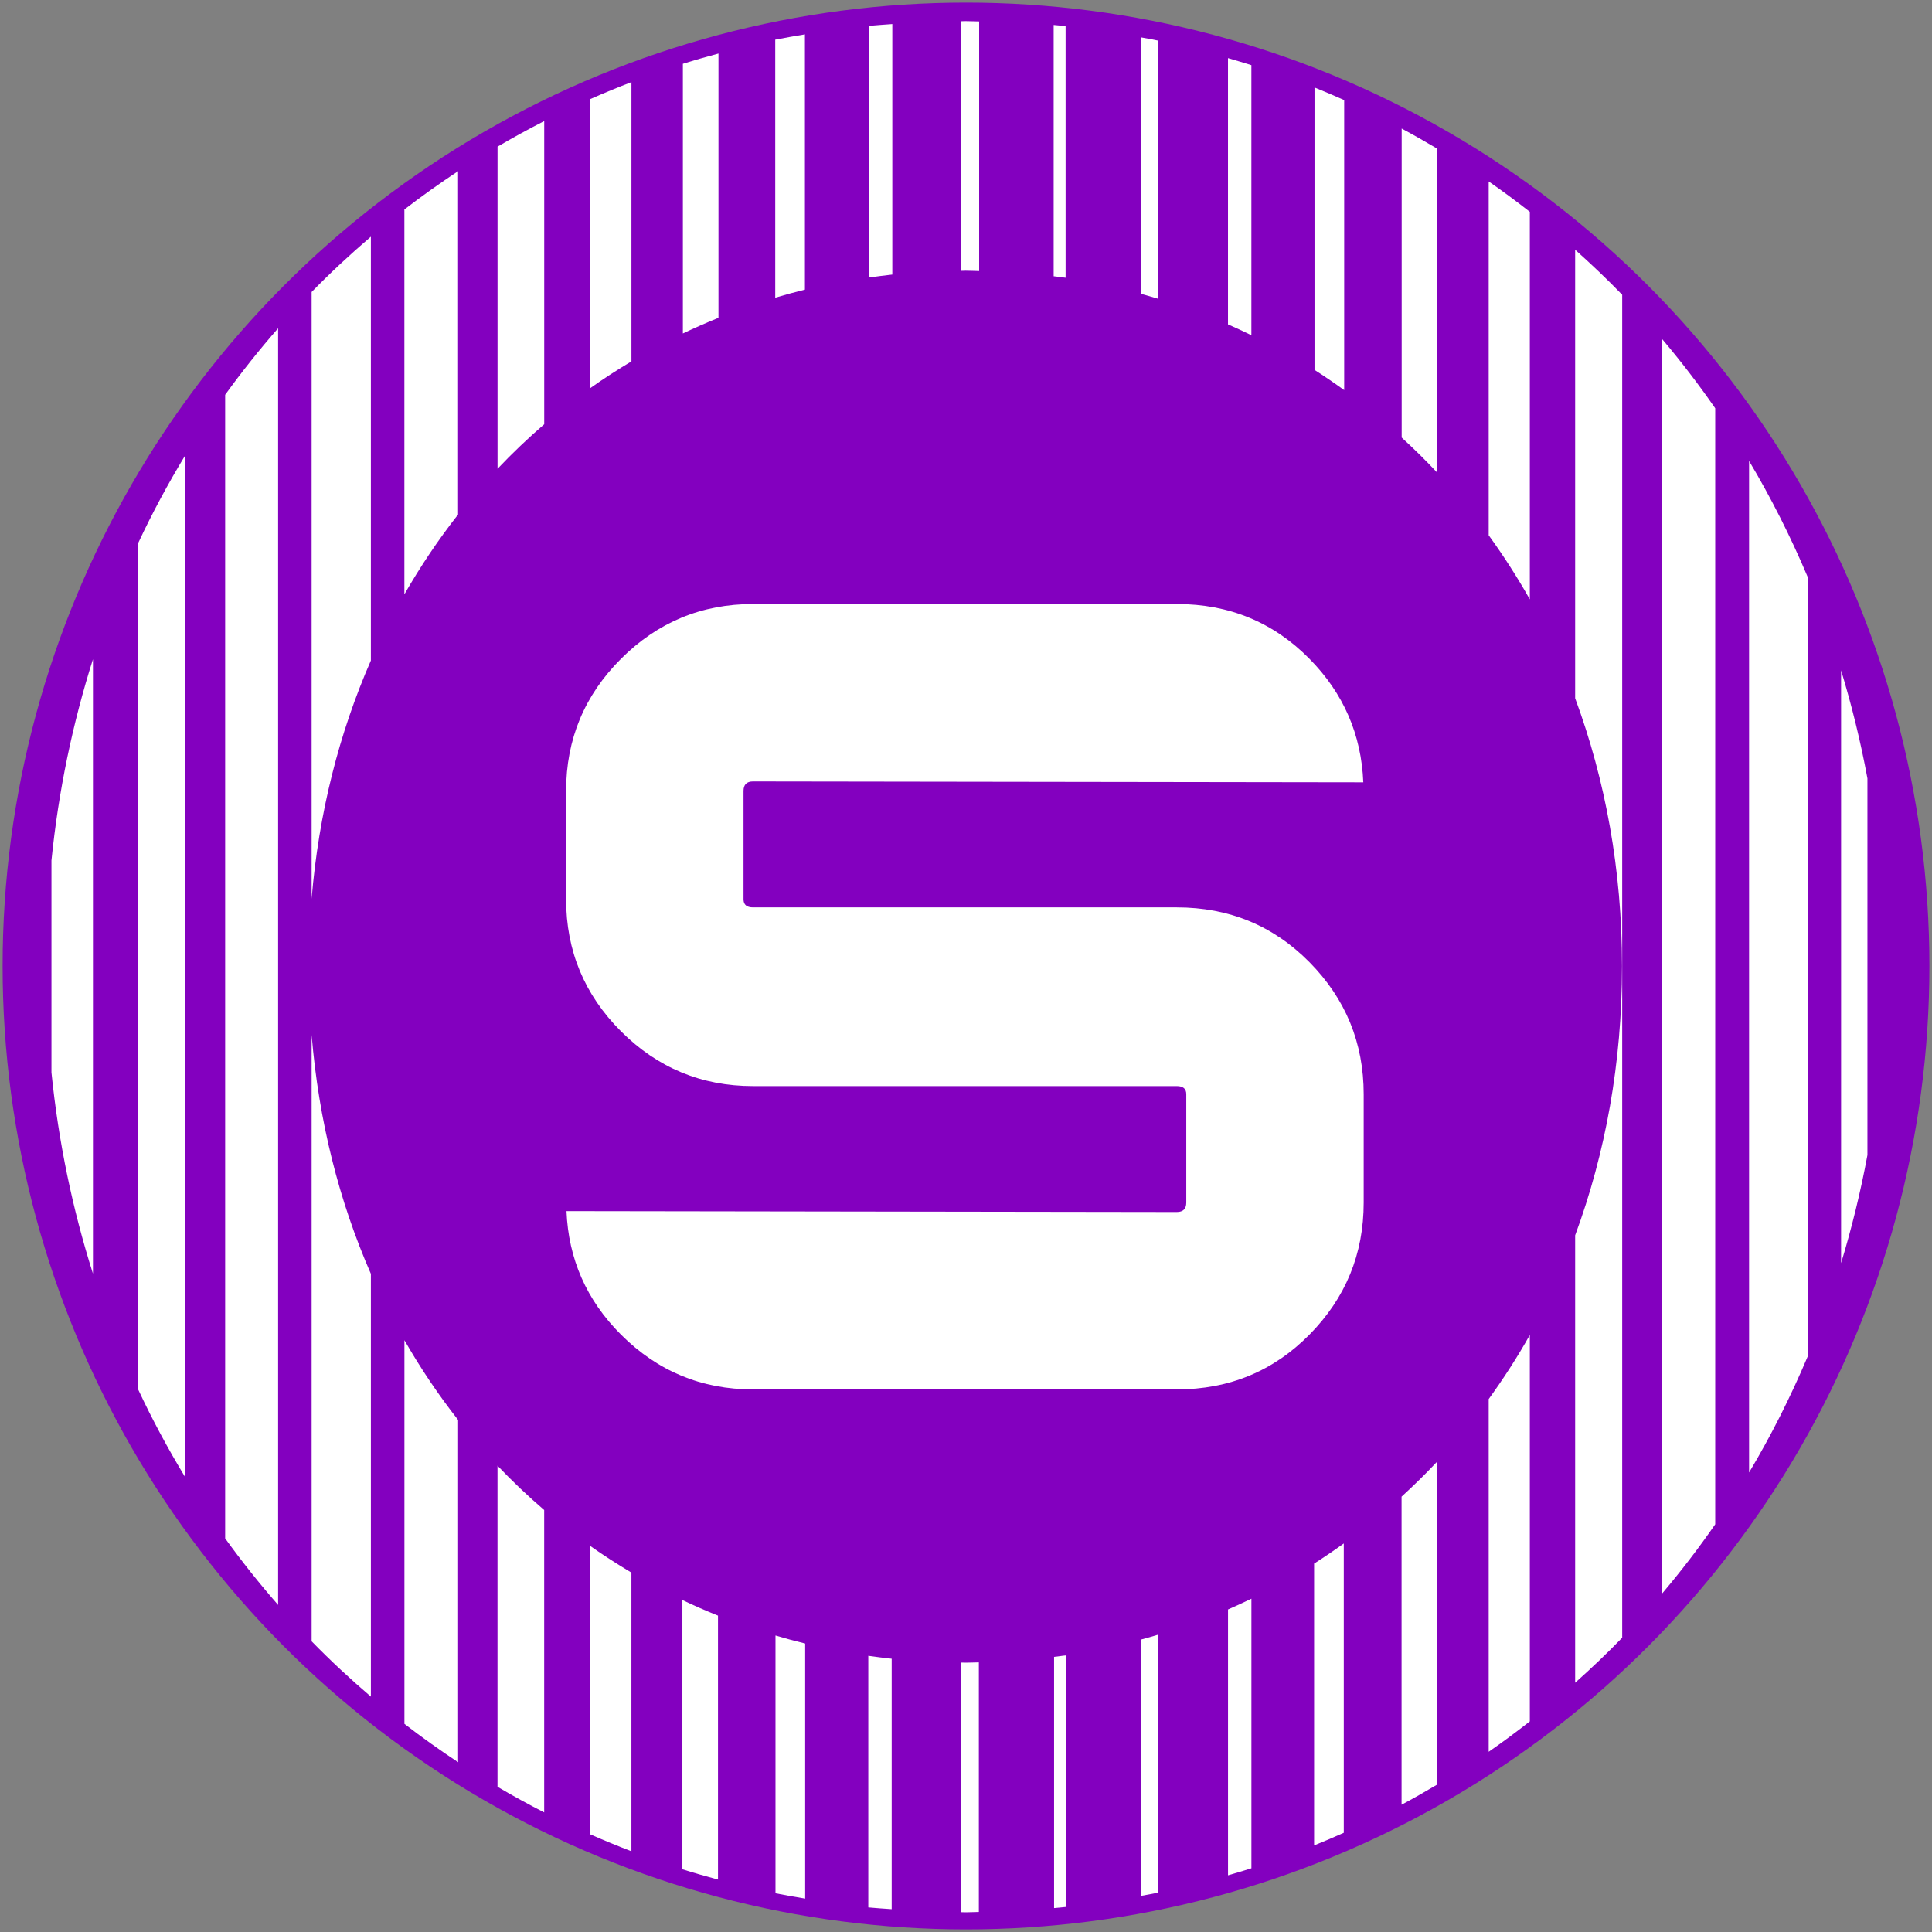<svg width="297pt" height="297pt" fill-rule="evenodd" overflow="visible" stroke-linejoin="bevel" stroke-width=".501" version="1.1" viewBox="0 0 297 297" xmlns="http://www.w3.org/2000/svg">
  <rect x="0" y="0" width="297" height="297" fill="#808080" stroke="none"/>
  <g>
    <circle cx="148.5" cy="148.5" r="148.1" fill="#8300bf"/>
  </g>
  <g transform="matrix(1 0 0 -1 -1.725 -.637)" fill="none" font-family="'Times New Roman'" font-size="16px" stroke="#000">
    <g transform="translate(4.5 -294.6)">
      <g fill="#fff" fill-rule="nonzero" stroke="none" stroke-linejoin="miter" stroke-width=".933">
        <path d="m206.8 173.7c-0.299 7.34-3.035 13.68-8.269 18.98-5.548 5.626-12.35 8.43-20.4 8.43h-65.15c-7.911 0-14.67-2.804-20.3-8.43-5.619-5.615-8.43-12.38-8.43-20.3v-16.65c0-7.915 2.811-14.68 8.43-20.3 5.622-5.615 12.38-8.426 20.3-8.426h65.15c0.971 0 1.456-0.418 1.456-1.247v-16.66c0-0.967-0.485-1.453-1.456-1.453l-93.82 0.138c0.298-7.339 3.069-13.68 8.37-18.98 5.622-5.623 12.38-8.43 20.3-8.43h65.15c8.046 0 14.85 2.807 20.4 8.43 5.547 5.618 8.329 12.38 8.329 20.29v16.66c0 7.903-2.782 14.67-8.329 20.29-5.548 5.615-12.35 8.43-20.4 8.43h-65.15c-0.971 0-1.456 0.415-1.456 1.251v16.65c0 0.971 0.485 1.46 1.456 1.46z"/>
        <path d="m159.2 251.5c0.612-0.079 1.228-0.142 1.836-0.232v38.69c-0.608 0.063-1.224 0.112-1.836 0.171z"/>
        <path d="m116.4 248.2c1.505 0.445 3.028 0.863 4.562 1.24v39.24c-1.523-0.261-3.054-0.511-4.562-0.813z"/>
        <path d="m145 290.7v-38.37c0.228 4e-3 0.452 0.019 0.683 0.019 0.695 0 1.374-0.041 2.061-0.053v38.37c-0.69 8e-3 -1.37 0.049-2.061 0.049-0.231 0-0.455-0.015-0.683-0.015z"/>
        <path d="m45.13 155.8c1.09 13.14 4.226 25.46 9.109 36.62v65.16c-3.159-2.699-6.205-5.529-9.109-8.505z"/>
        <path d="m59.39 202.6c2.479 4.319 5.234 8.419 8.254 12.27v52.78c-2.822-1.867-5.581-3.827-8.254-5.891z"/>
        <path d="m102.2 242.7c1.792 0.855 3.617 1.654 5.473 2.404v40.63c-1.837-0.492-3.67-1.008-5.473-1.575z"/>
        <path d="m73.71 221.9c2.281 2.405 4.675 4.689 7.176 6.844v46.61c-2.434-1.244-4.827-2.554-7.176-3.935z"/>
        <path d="m87.97 234.3c2.046 1.456 4.163 2.815 6.324 4.111v42.93c-2.135-0.818-4.245-1.687-6.324-2.602z"/>
        <path d="m130.8 251.3c1.191 0.168 2.39 0.325 3.596 0.456v38.51c-1.195-0.097-2.405-0.157-3.596-0.276z"/>
        <path d="m5.135 129.1c1.086-10.76 3.263-21.1 6.38-30.93v94.45c-3.117-9.837-5.294-20.18-6.38-30.93z"/>
        <path d="m39.98 243.5c-2.863-3.275-5.585-6.683-8.142-10.23v-175.8c2.557-3.547 5.279-6.955 8.142-10.23z"/>
        <path d="m172.6 248.8c0.904-0.247 1.8-0.504 2.688-0.773v39.69c-0.888 0.187-1.792 0.34-2.688 0.508z"/>
        <path d="m212.7 226.7c1.867-1.713 3.681-3.487 5.417-5.346v49.78c-1.78 1.06-3.584 2.087-5.417 3.069z"/>
        <path d="m25.66 223.9c-2.61-4.304-5.014-8.766-7.175-13.38v-130.2c2.161-4.619 4.565-9.076 7.175-13.38z"/>
        <path d="m232.4 261.4c-2.064 1.613-4.166 3.181-6.324 4.67v-54.39c2.273-3.147 4.394-6.429 6.324-9.856z"/>
        <path d="m186 244.1c1.214-0.531 2.412-1.094 3.596-1.669v41.52c-1.188 0.377-2.394 0.731-3.596 1.079z"/>
        <path d="m199.3 237.1c1.553-0.993 3.072-2.034 4.562-3.11v44.59c-1.508 0.672-3.028 1.318-4.562 1.941z"/>
        <path d="m232.4 88.74c-1.93-3.435-4.051-6.709-6.324-9.853v-54.22c2.158 1.493 4.26 3.061 6.324 4.674z"/>
        <path d="m246.6 42.15v206.5c-2.323 2.404-4.745 4.696-7.232 6.922v-68.95c4.656-12.57 7.205-26.44 7.205-41.19 0-14.86-2.549-28.78-7.205-41.37v-68.78c2.487 2.221 4.909 4.514 7.232 6.922z"/>
        <path d="m218.1 69.22c-1.736-1.852-3.55-3.622-5.417-5.332v-47.36c1.833 0.978 3.637 2.005 5.417 3.065z"/>
        <path d="m203.8 56.69c-1.49-1.071-3.009-2.106-4.562-3.095v-43.32c1.534 0.616 3.054 1.262 4.562 1.938z"/>
        <path d="m189.6 48.2c-1.188-0.567-2.382-1.131-3.596-1.654v-40.87c1.202 0.355 2.408 0.702 3.596 1.079z"/>
        <path d="m284.3 174.3c-1.049 5.682-2.412 11.22-4.05 16.61v-91.12c1.638 5.391 3.001 10.94 4.05 16.61z"/>
        <path d="m175.3 42.68c-0.888-0.269-1.784-0.526-2.688-0.765v-39.4c0.9 0.164 1.8 0.317 2.688 0.504z"/>
        <path d="m275.1 205.3c-2.614 6.186-5.611 12.13-8.994 17.8v-155.5c3.383 5.663 6.38 11.61 8.994 17.8z"/>
        <path d="m260.9 231.2c-2.55 3.677-5.268 7.22-8.142 10.62v-192.8c2.874 3.398 5.592 6.937 8.142 10.62z"/>
        <path d="m67.65 75.68c-3.024 3.845-5.779 7.941-8.254 12.26v-58.98c2.669-2.069 5.428-4.029 8.254-5.899z"/>
        <path d="m94.29 52.21c-2.161 1.292-4.278 2.644-6.324 4.092v-44.33c2.08-0.915 4.189-1.784 6.324-2.602z"/>
        <path d="m161.1 39.49c-0.608-0.086-1.224-0.154-1.836-0.232v-38.62c0.612 0.056 1.228 0.109 1.836 0.172z"/>
        <path d="m80.88 61.83c-2.501 2.147-4.898 4.421-7.176 6.817v-49.36c2.349-1.385 4.738-2.696 7.176-3.939z"/>
        <path d="m54.24 33.15v64.99c-4.883 11.16-8.016 23.51-9.109 36.73v-93.22c2.904-2.979 5.95-5.805 9.109-8.504z"/>
        <path d="m107.6 45.6c-1.856 0.743-3.681 1.538-5.473 2.393v-41.39c1.807-0.571 3.636-1.082 5.473-1.583z"/>
        <path d="m147.7 0.052v38.36c-0.691-0.011-1.37-0.045-2.065-0.045-0.227 0-0.451 0.012-0.679 0.015v-38.37c0.228-4e-3 0.452-0.019 0.679-0.019 0.695 0 1.374 0.045 2.065 0.052z"/>
        <path d="m134.3 38.97c-1.206 0.127-2.405 0.283-3.596 0.451v-38.68c1.188-0.12 2.397-0.183 3.596-0.273z"/>
        <path d="m121 41.31c-1.538 0.373-3.057 0.788-4.562 1.232v-39.63c1.508-0.306 3.039-0.556 4.562-0.814z"/>
      </g>
    </g>
  </g>
</svg>
